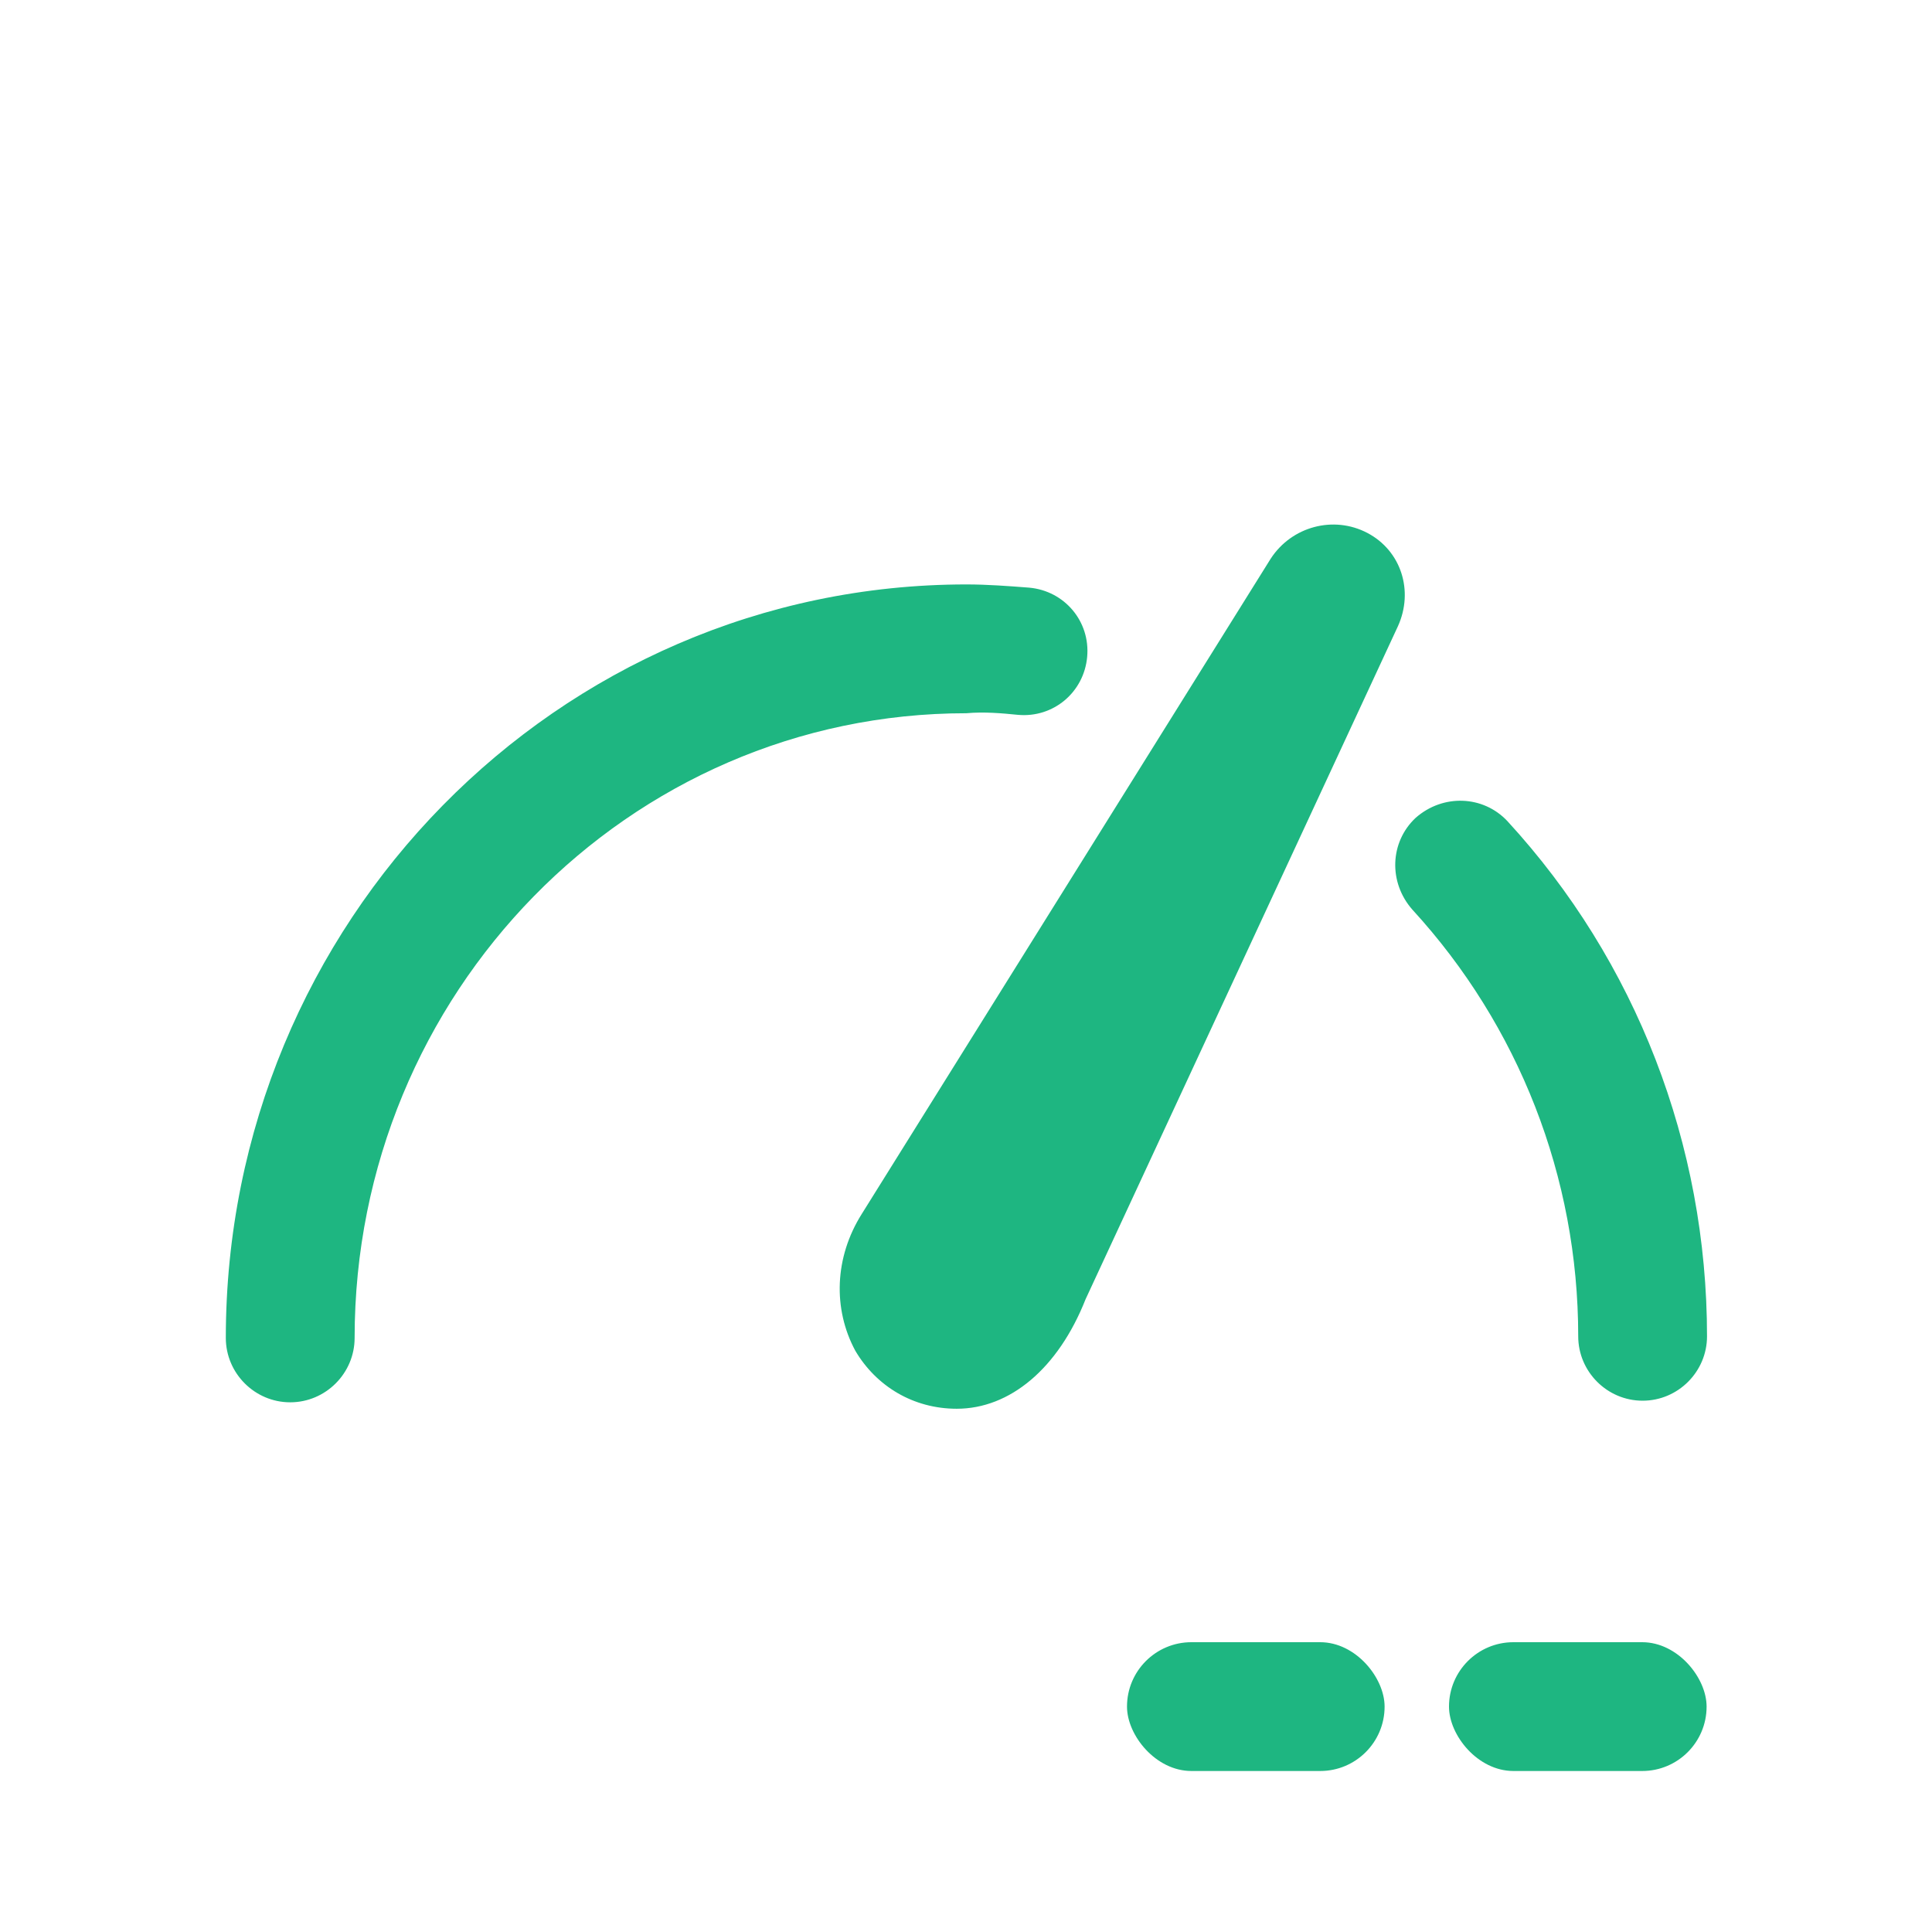 <svg width="60" height="60" viewBox="0 0 60 60" fill="none" xmlns="http://www.w3.org/2000/svg">
<path d="M43.413 19.45L33.713 40.35C32.863 42.5 31.363 43.75 29.713 43.75C28.363 43.75 27.213 43.05 26.563 41.95C25.863 40.65 25.913 39.05 26.763 37.7L39.463 17.35C40.113 16.35 41.413 16 42.463 16.55C43.513 17.1 43.913 18.35 43.413 19.45ZM46.813 25.5C46.063 24.7 44.813 24.65 43.963 25.4C43.163 26.15 43.113 27.4 43.863 28.25C47.163 31.85 49.013 36.55 49.013 41.5C49.013 42.6 49.913 43.5 51.013 43.5C52.113 43.5 53.013 42.6 53.013 41.5C53.013 35.55 50.813 29.85 46.813 25.5ZM31.613 22.2C32.713 22.3 33.663 21.5 33.763 20.4C33.863 19.3 33.063 18.35 31.963 18.25C31.313 18.2 30.663 18.15 30.013 18.15C17.313 18.15 7.013 28.65 7.013 41.55C7.013 42.65 7.913 43.55 9.013 43.55C10.113 43.55 11.013 42.65 11.013 41.55C11.013 30.85 19.513 22.15 30.013 22.15C30.563 22.1 31.113 22.15 31.613 22.2Z" fill="#1EB681"/>
<rect x="45" y="51" width="8" height="4" rx="2" fill="#1EB681"/>
<rect x="35" y="51" width="8" height="4" rx="2" fill="#1EB681"/>
</svg>
